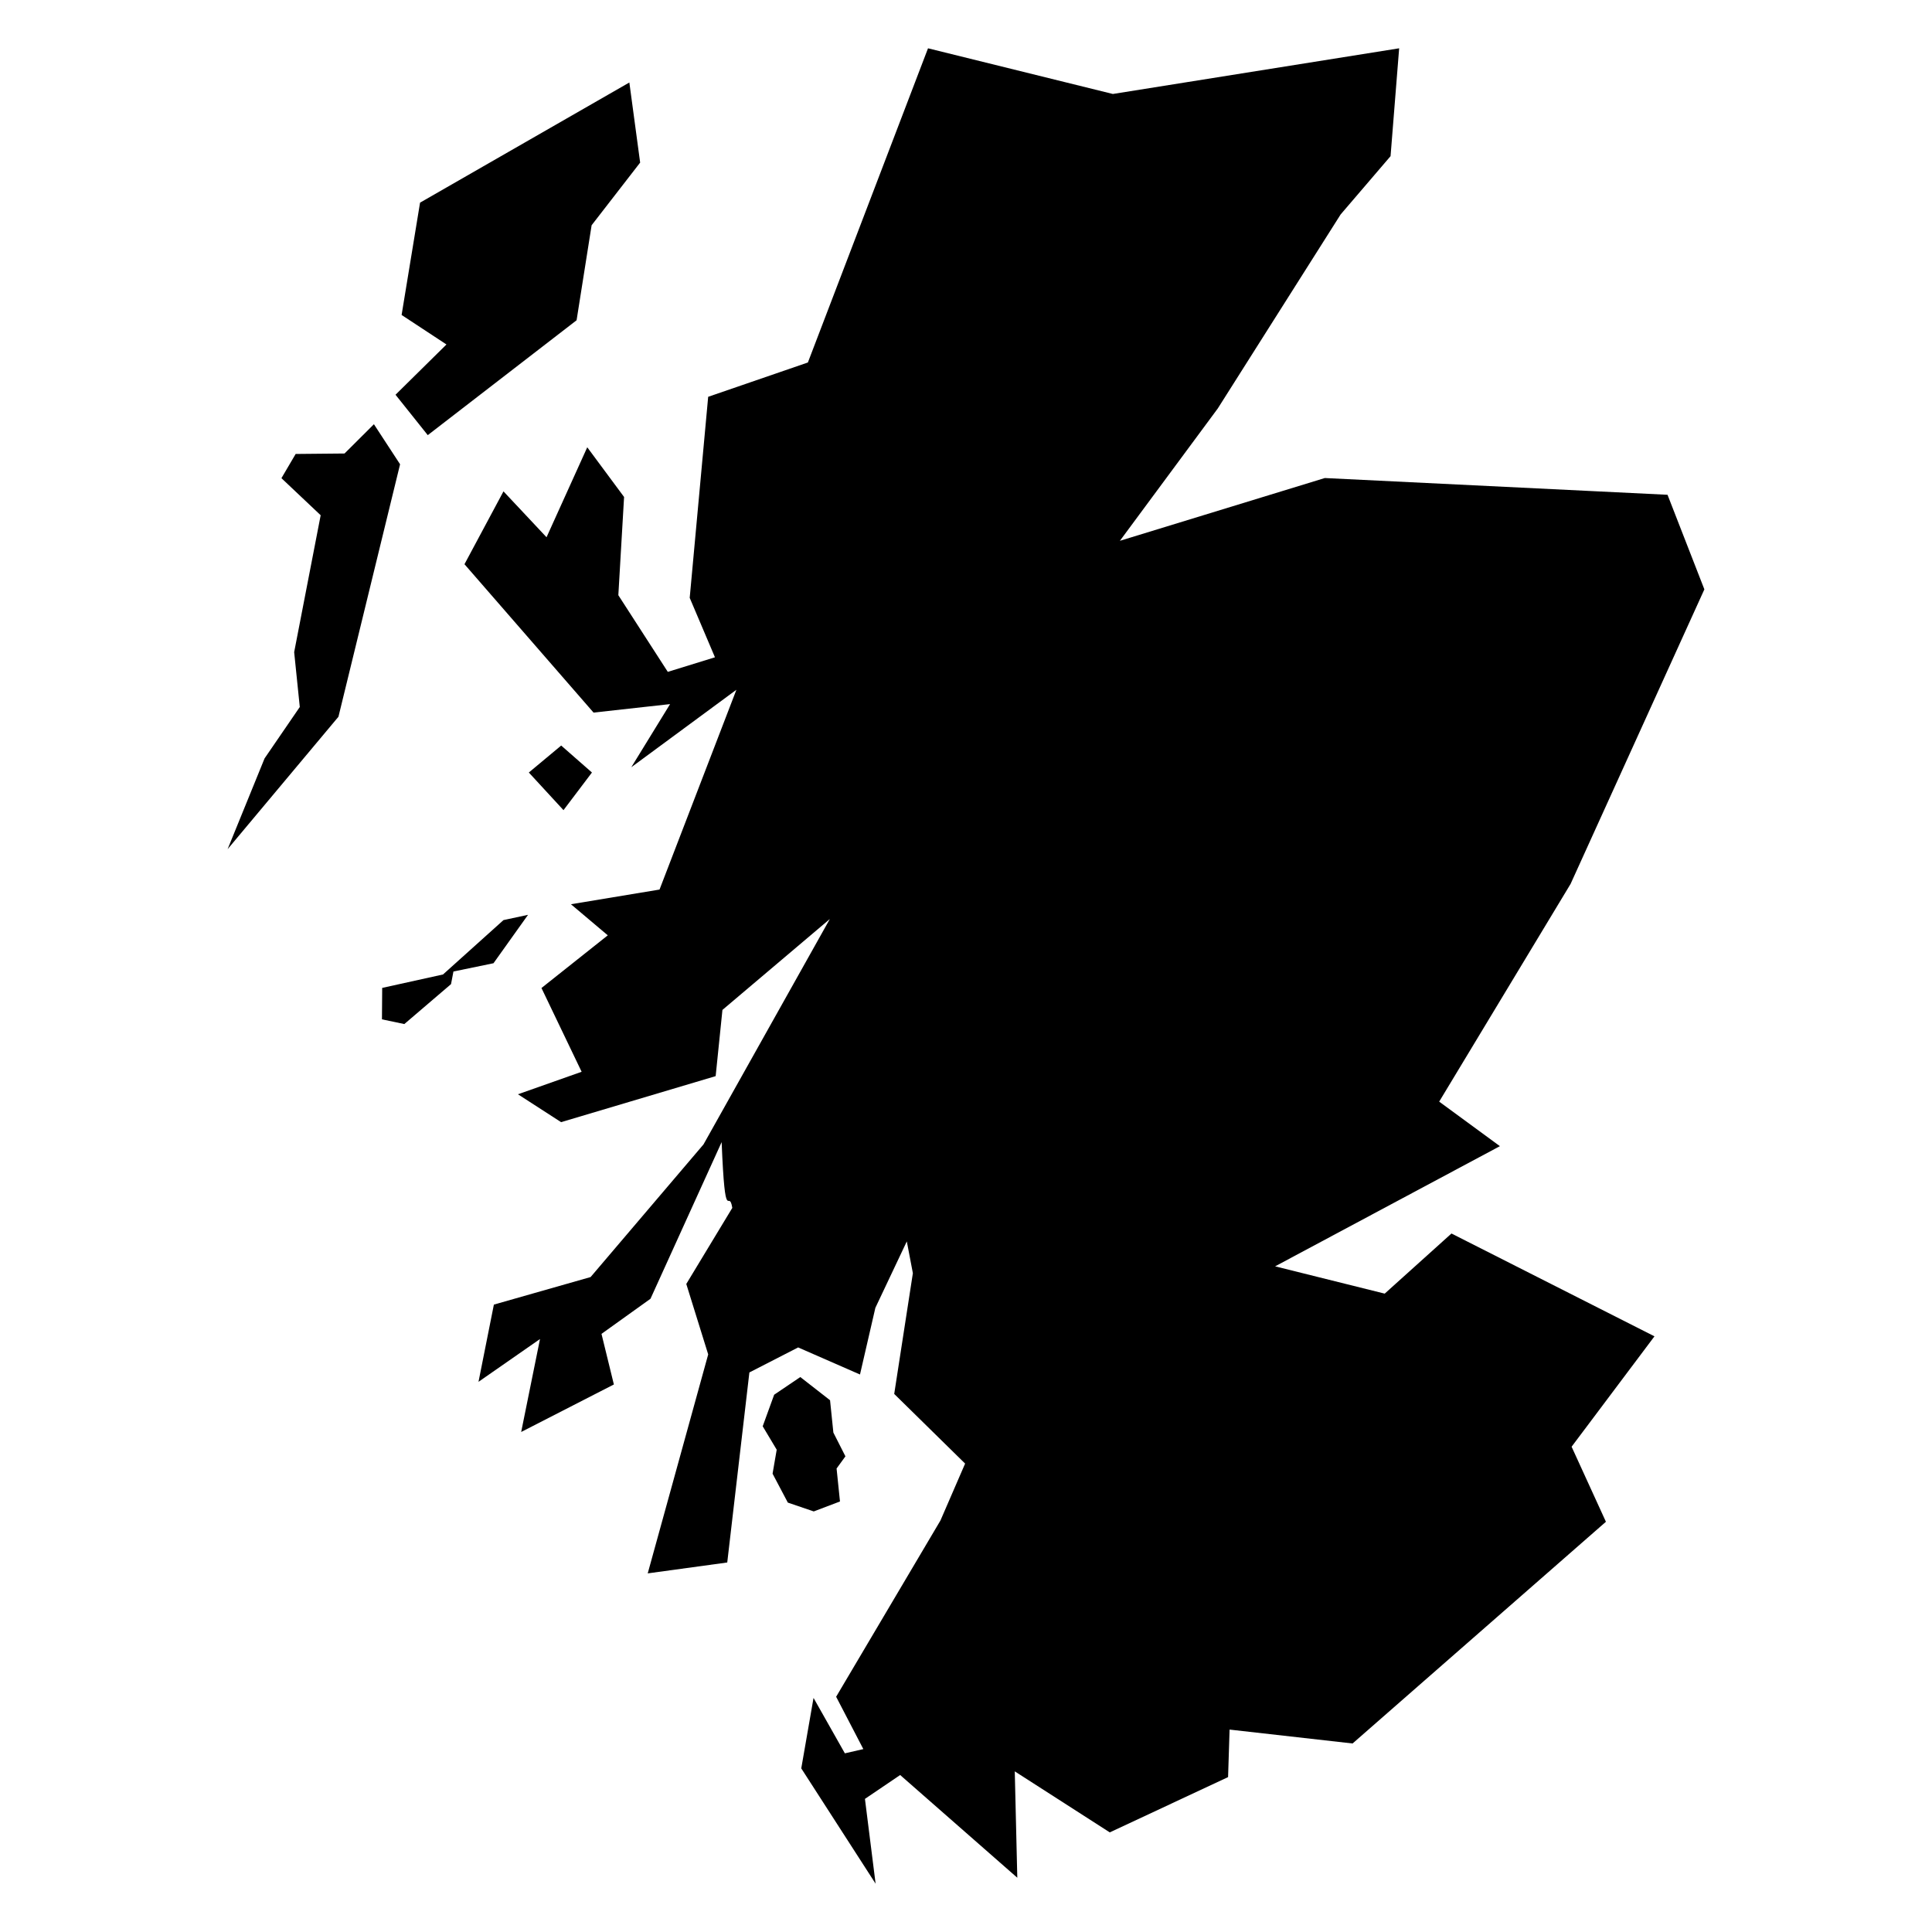 <?xml version="1.0" encoding="utf-8"?>
<!-- Generator: Adobe Illustrator 16.2.1, SVG Export Plug-In . SVG Version: 6.00 Build 0)  -->
<!DOCTYPE svg PUBLIC "-//W3C//DTD SVG 1.1//EN" "http://www.w3.org/Graphics/SVG/1.1/DTD/svg11.dtd">
<svg version="1.1"
	 id="svg2" xmlns:dc="http://purl.org/dc/elements/1.1/" xmlns:cc="http://creativecommons.org/ns#" xmlns:rdf="http://www.w3.org/1999/02/22-rdf-syntax-ns#" xmlns:svg="http://www.w3.org/2000/svg" xmlns:sodipodi="http://sodipodi.sourceforge.net/DTD/sodipodi-0.dtd" xmlns:inkscape="http://www.inkscape.org/namespaces/inkscape" sodipodi:docname="noun_project_11476.svg" inkscape:version="0.48.2 r9819"
	 xmlns="http://www.w3.org/2000/svg" xmlns:xlink="http://www.w3.org/1999/xlink" x="0px" y="0px" width="100px" height="100px"
	 viewBox="0 0 100 100" enable-background="new 0 0 100 100" xml:space="preserve">
<path id="_x31_2" d="M27.372,39.985l1.675-1.396l1.592,1.396l-1.473,1.948L27.372,39.985z M26.06,47.624l1.271-0.273l-1.788,2.506
	l-2.073,0.428l-0.125,0.653l-2.417,2.067l-1.158-0.244l0.012-1.627l3.147-0.695L26.06,47.624L26.06,47.624z M40.07,72.191
	l1.354-0.915l1.539,1.2l0.172,1.674l0.624,1.23l-0.458,0.629l0.176,1.707l-1.357,0.515l-1.342-0.457l-0.79-1.497l0.214-1.241
	l-0.725-1.212L40.07,72.191z M48.034,2.5l9.567,2.364L72.42,2.5l-0.445,5.583l-2.584,3.017l-6.36,10.044l-5.065,6.848l10.606-3.249
	l17.739,0.867l1.907,4.895l-6.925,15.247l-6.801,11.268l3.143,2.305L66,65.545l5.672,1.413l3.456-3.112l10.507,5.322l-4.289,5.714
	l1.776,3.884L70.009,90.242l-6.366-0.719l-0.078,2.459l-6.123,2.862l-4.918-3.159l0.131,5.506l-6.063-5.316l-1.823,1.235l0.552,4.39
	l-3.848-5.969l0.635-3.647l1.622,2.868l0.956-0.219l-1.408-2.709l5.399-9.123l1.277-2.946l-3.67-3.605L47.25,65.9l-0.314-1.645
	l-1.627,3.438l-0.796,3.451l-3.201-1.401l-2.524,1.295l-1.146,9.836l-4.116,0.564l3.13-11.334l-1.134-3.646l2.382-3.938
	c-0.184-1.094-0.368,1.128-0.552-3.404l-3.683,8.108l-2.536,1.817l0.641,2.619l-4.798,2.459l0.974-4.811l-3.183,2.215l0.796-3.997
	l5.006-1.426l5.844-6.866l6.539-11.666l-5.559,4.705l-0.351,3.427l-8,2.382l-2.233-1.443l3.296-1.164l-2.079-4.336l3.433-2.727
	l-1.907-1.609l4.585-0.76l3.979-10.341l-5.44,4.009l2.007-3.267l-3.961,0.439l-6.681-7.68l2.019-3.771l2.228,2.376l2.108-4.657
	l1.906,2.572l-0.297,5.084l2.56,3.968l2.441-0.754l-1.307-3.077l0.956-10.406l5.161-1.776L48.034,2.5z M20.708,24.031l-1.354-2.073
	l-1.521,1.515l-2.53,0.024l-0.736,1.253l2.031,1.919l-1.372,7.086l0.291,2.839l-1.823,2.661l-1.913,4.698l5.737-6.854L20.708,24.031
	L20.708,24.031z M21.742,10.489L32.575,4.27l0.559,4.146l-2.512,3.243l-0.778,4.918l-7.703,5.946l-1.669-2.091l2.637-2.602
	l-2.322-1.527L21.742,10.489z"/>
</svg>
